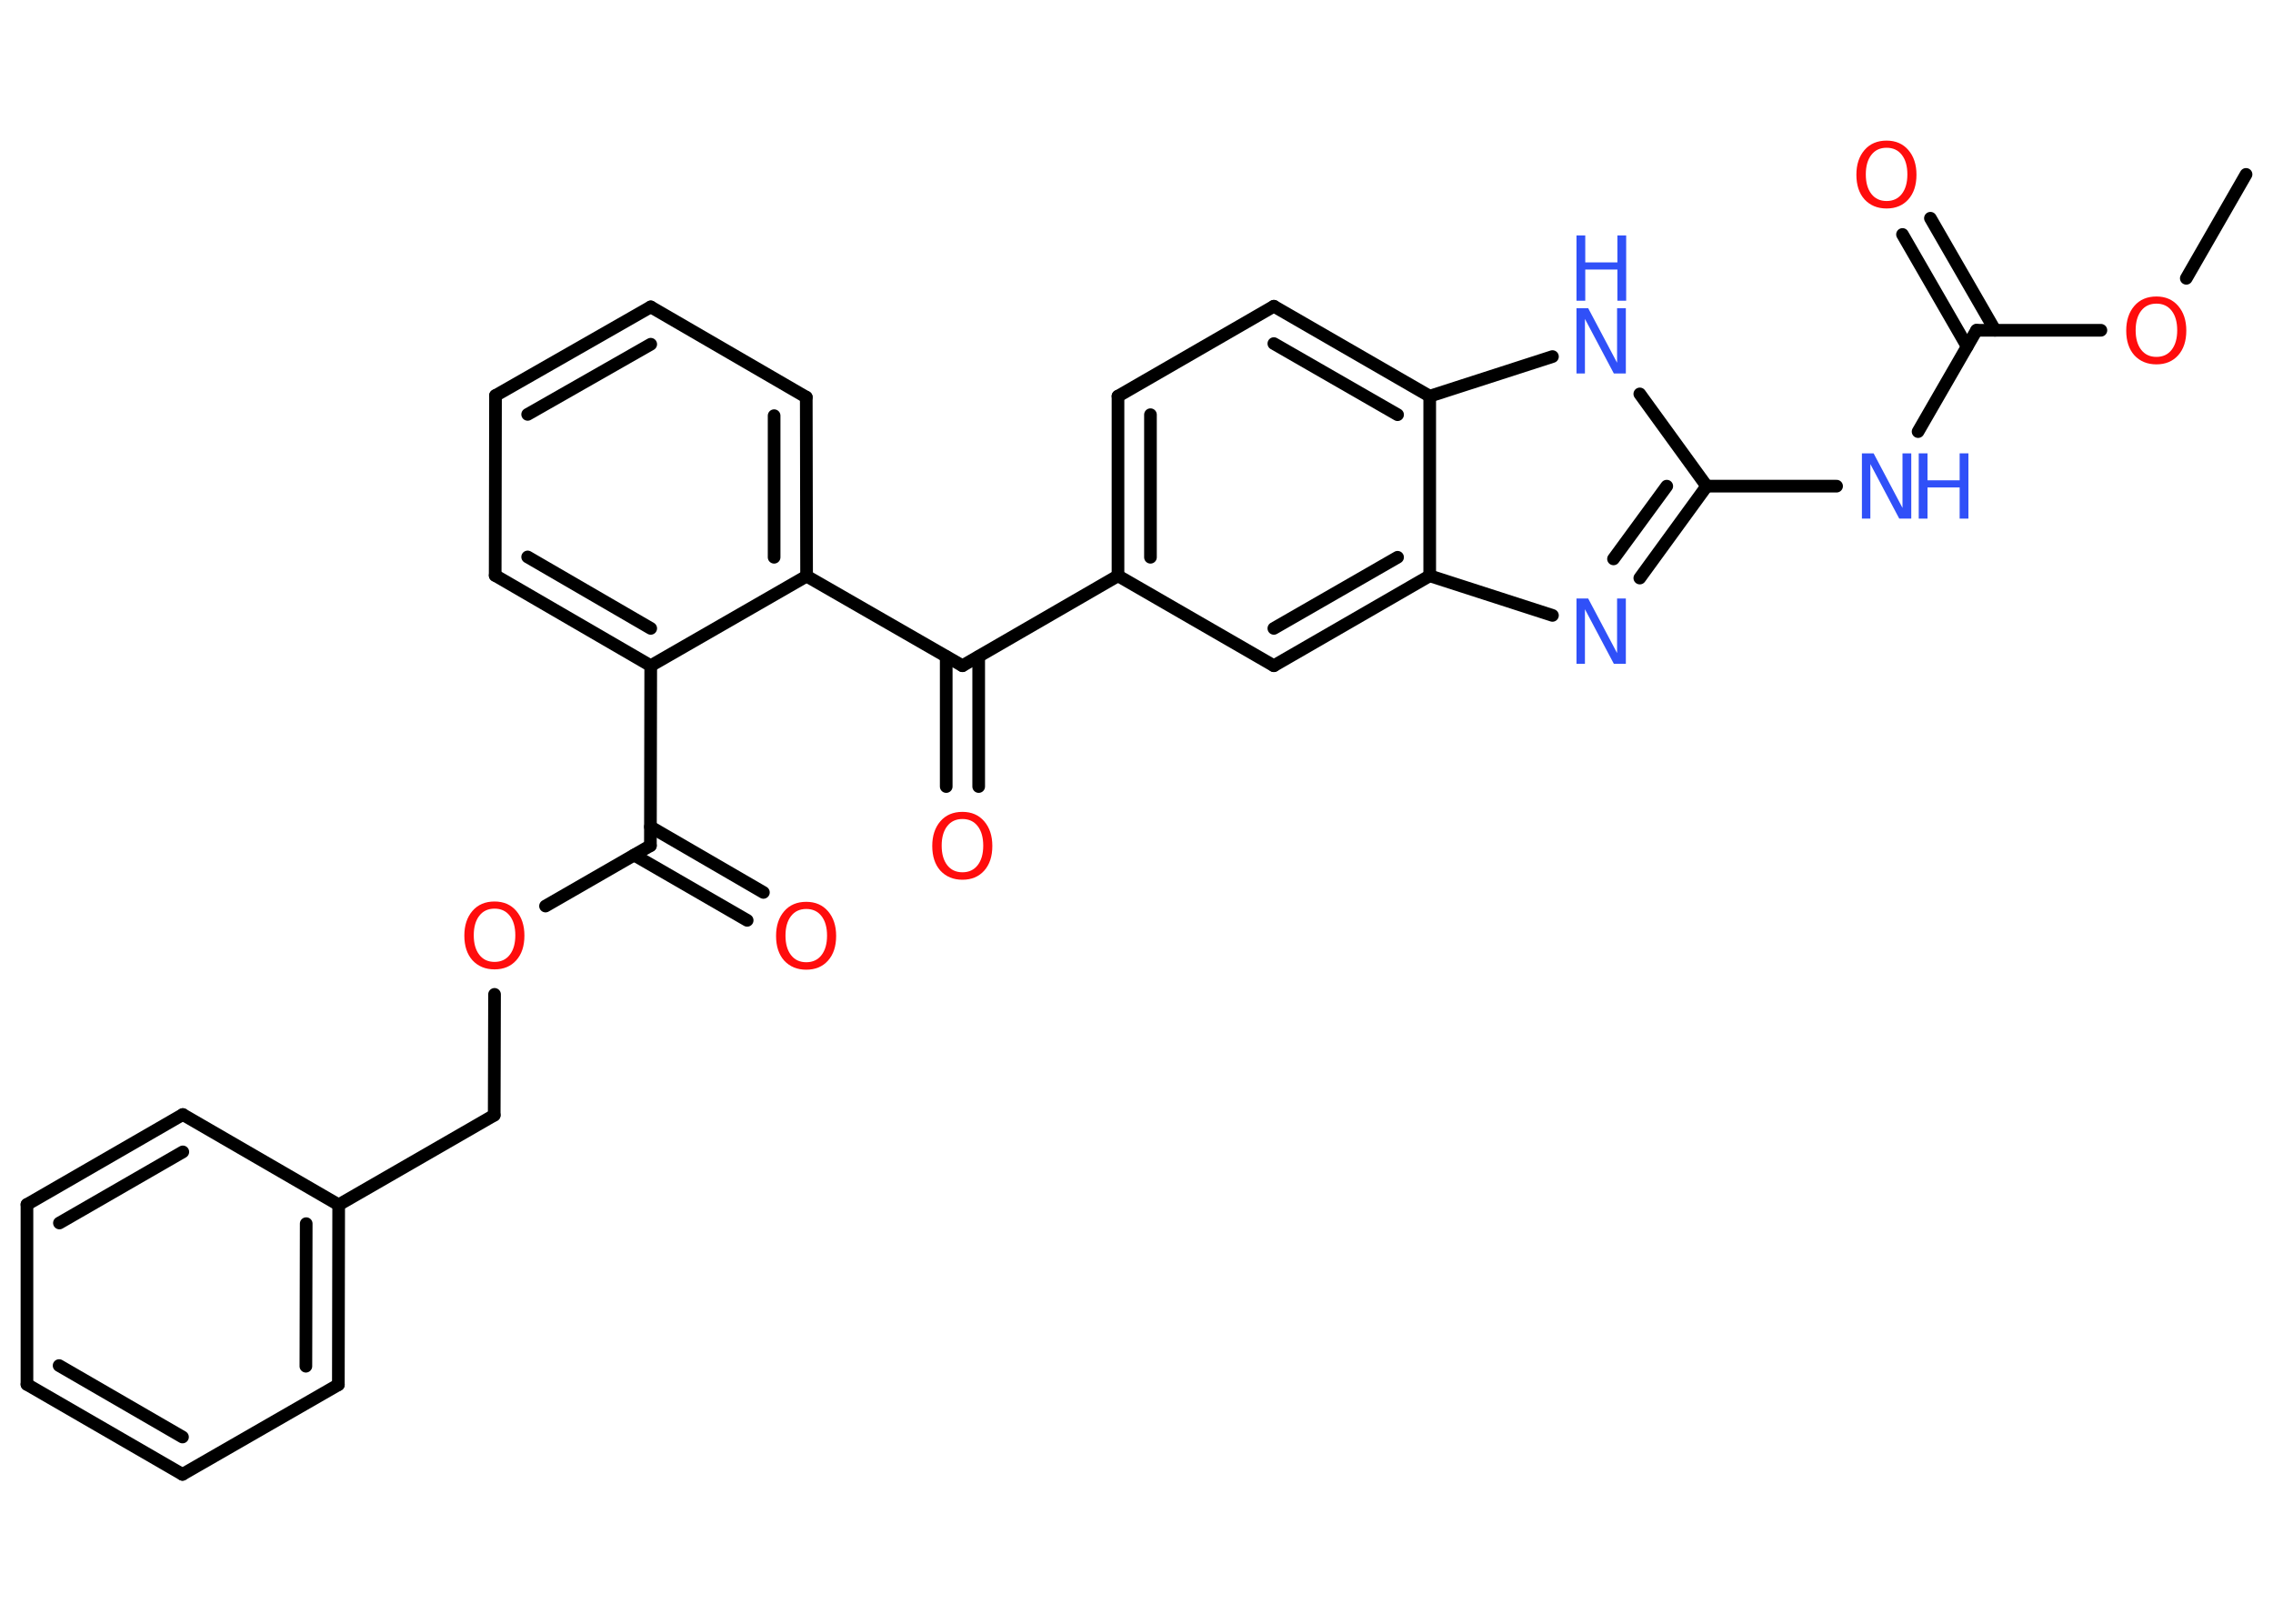 <?xml version='1.0' encoding='UTF-8'?>
<!DOCTYPE svg PUBLIC "-//W3C//DTD SVG 1.1//EN" "http://www.w3.org/Graphics/SVG/1.1/DTD/svg11.dtd">
<svg version='1.2' xmlns='http://www.w3.org/2000/svg' xmlns:xlink='http://www.w3.org/1999/xlink' width='70.0mm' height='50.0mm' viewBox='0 0 70.0 50.0'>
  <desc>Generated by the Chemistry Development Kit (http://github.com/cdk)</desc>
  <g stroke-linecap='round' stroke-linejoin='round' stroke='#000000' stroke-width='.39' fill='#FF0D0D'>
    <rect x='.0' y='.0' width='70.0' height='50.0' fill='#FFFFFF' stroke='none'/>
    <g id='mol1' class='mol'>
      <line id='mol1bnd1' class='bond' x1='69.17' y1='5.37' x2='67.33' y2='8.57'/>
      <line id='mol1bnd2' class='bond' x1='64.7' y1='10.17' x2='60.87' y2='10.17'/>
      <g id='mol1bnd3' class='bond'>
        <line x1='60.58' y1='10.67' x2='58.59' y2='7.22'/>
        <line x1='61.44' y1='10.17' x2='59.45' y2='6.72'/>
      </g>
      <line id='mol1bnd4' class='bond' x1='60.87' y1='10.17' x2='59.07' y2='13.29'/>
      <line id='mol1bnd5' class='bond' x1='56.56' y1='14.97' x2='52.56' y2='14.97'/>
      <g id='mol1bnd6' class='bond'>
        <line x1='50.5' y1='17.8' x2='52.56' y2='14.97'/>
        <line x1='49.69' y1='17.21' x2='51.33' y2='14.97'/>
      </g>
      <line id='mol1bnd7' class='bond' x1='47.81' y1='18.95' x2='44.03' y2='17.73'/>
      <g id='mol1bnd8' class='bond'>
        <line x1='39.23' y1='20.5' x2='44.03' y2='17.73'/>
        <line x1='39.23' y1='19.35' x2='43.04' y2='17.16'/>
      </g>
      <line id='mol1bnd9' class='bond' x1='39.23' y1='20.5' x2='34.43' y2='17.73'/>
      <line id='mol1bnd10' class='bond' x1='34.43' y1='17.73' x2='29.64' y2='20.5'/>
      <g id='mol1bnd11' class='bond'>
        <line x1='30.14' y1='20.22' x2='30.14' y2='24.22'/>
        <line x1='29.14' y1='20.22' x2='29.14' y2='24.22'/>
      </g>
      <line id='mol1bnd12' class='bond' x1='29.64' y1='20.5' x2='24.84' y2='17.74'/>
      <g id='mol1bnd13' class='bond'>
        <line x1='24.84' y1='17.74' x2='24.83' y2='12.23'/>
        <line x1='23.84' y1='17.16' x2='23.84' y2='12.8'/>
      </g>
      <line id='mol1bnd14' class='bond' x1='24.83' y1='12.23' x2='20.04' y2='9.45'/>
      <g id='mol1bnd15' class='bond'>
        <line x1='20.04' y1='9.45' x2='15.26' y2='12.18'/>
        <line x1='20.04' y1='10.6' x2='16.25' y2='12.76'/>
      </g>
      <line id='mol1bnd16' class='bond' x1='15.26' y1='12.18' x2='15.25' y2='17.72'/>
      <g id='mol1bnd17' class='bond'>
        <line x1='15.25' y1='17.72' x2='20.04' y2='20.5'/>
        <line x1='16.25' y1='17.15' x2='20.04' y2='19.35'/>
      </g>
      <line id='mol1bnd18' class='bond' x1='24.84' y1='17.74' x2='20.04' y2='20.5'/>
      <line id='mol1bnd19' class='bond' x1='20.04' y1='20.5' x2='20.03' y2='26.04'/>
      <g id='mol1bnd20' class='bond'>
        <line x1='20.03' y1='25.46' x2='23.51' y2='27.48'/>
        <line x1='19.53' y1='26.33' x2='23.01' y2='28.34'/>
      </g>
      <line id='mol1bnd21' class='bond' x1='20.03' y1='26.04' x2='16.8' y2='27.9'/>
      <line id='mol1bnd22' class='bond' x1='15.23' y1='30.62' x2='15.22' y2='34.34'/>
      <line id='mol1bnd23' class='bond' x1='15.22' y1='34.34' x2='10.43' y2='37.1'/>
      <g id='mol1bnd24' class='bond'>
        <line x1='10.42' y1='42.64' x2='10.43' y2='37.1'/>
        <line x1='9.42' y1='42.07' x2='9.43' y2='37.68'/>
      </g>
      <line id='mol1bnd25' class='bond' x1='10.42' y1='42.64' x2='5.62' y2='45.4'/>
      <g id='mol1bnd26' class='bond'>
        <line x1='.83' y1='42.63' x2='5.62' y2='45.4'/>
        <line x1='1.82' y1='42.05' x2='5.62' y2='44.25'/>
      </g>
      <line id='mol1bnd27' class='bond' x1='.83' y1='42.63' x2='.83' y2='37.09'/>
      <g id='mol1bnd28' class='bond'>
        <line x1='5.63' y1='34.32' x2='.83' y2='37.09'/>
        <line x1='5.63' y1='35.47' x2='1.83' y2='37.66'/>
      </g>
      <line id='mol1bnd29' class='bond' x1='10.43' y1='37.1' x2='5.63' y2='34.32'/>
      <g id='mol1bnd30' class='bond'>
        <line x1='34.43' y1='12.2' x2='34.43' y2='17.73'/>
        <line x1='35.43' y1='12.77' x2='35.43' y2='17.16'/>
      </g>
      <line id='mol1bnd31' class='bond' x1='34.43' y1='12.2' x2='39.23' y2='9.43'/>
      <g id='mol1bnd32' class='bond'>
        <line x1='44.03' y1='12.2' x2='39.23' y2='9.43'/>
        <line x1='43.04' y1='12.77' x2='39.23' y2='10.58'/>
      </g>
      <line id='mol1bnd33' class='bond' x1='44.03' y1='17.73' x2='44.03' y2='12.2'/>
      <line id='mol1bnd34' class='bond' x1='44.03' y1='12.2' x2='47.81' y2='10.98'/>
      <line id='mol1bnd35' class='bond' x1='52.56' y1='14.97' x2='50.5' y2='12.13'/>
      <path id='mol1atm2' class='atom' d='M66.41 9.35q-.3 .0 -.47 .22q-.17 .22 -.17 .6q.0 .38 .17 .6q.17 .22 .47 .22q.3 .0 .47 -.22q.17 -.22 .17 -.6q.0 -.38 -.17 -.6q-.17 -.22 -.47 -.22zM66.41 9.13q.42 .0 .67 .29q.25 .29 .25 .76q.0 .48 -.25 .76q-.25 .28 -.67 .28q-.42 .0 -.68 -.28q-.25 -.28 -.25 -.76q.0 -.47 .25 -.76q.25 -.29 .68 -.29z' stroke='none'/>
      <path id='mol1atm4' class='atom' d='M58.1 4.55q-.3 .0 -.47 .22q-.17 .22 -.17 .6q.0 .38 .17 .6q.17 .22 .47 .22q.3 .0 .47 -.22q.17 -.22 .17 -.6q.0 -.38 -.17 -.6q-.17 -.22 -.47 -.22zM58.1 4.33q.42 .0 .67 .29q.25 .29 .25 .76q.0 .48 -.25 .76q-.25 .28 -.67 .28q-.42 .0 -.68 -.28q-.25 -.28 -.25 -.76q.0 -.47 .25 -.76q.25 -.29 .68 -.29z' stroke='none'/>
      <g id='mol1atm5' class='atom'>
        <path d='M57.34 13.96h.36l.89 1.68v-1.68h.27v2.01h-.37l-.89 -1.68v1.68h-.26v-2.01z' stroke='none' fill='#3050F8'/>
        <path d='M59.09 13.96h.27v.83h.99v-.83h.27v2.01h-.27v-.96h-.99v.96h-.27v-2.01z' stroke='none' fill='#3050F8'/>
      </g>
      <path id='mol1atm7' class='atom' d='M48.55 18.43h.36l.89 1.68v-1.68h.27v2.01h-.37l-.89 -1.68v1.68h-.26v-2.01z' stroke='none' fill='#3050F8'/>
      <path id='mol1atm12' class='atom' d='M29.64 25.22q-.3 .0 -.47 .22q-.17 .22 -.17 .6q.0 .38 .17 .6q.17 .22 .47 .22q.3 .0 .47 -.22q.17 -.22 .17 -.6q.0 -.38 -.17 -.6q-.17 -.22 -.47 -.22zM29.64 25.0q.42 .0 .67 .29q.25 .29 .25 .76q.0 .48 -.25 .76q-.25 .28 -.67 .28q-.42 .0 -.68 -.28q-.25 -.28 -.25 -.76q.0 -.47 .25 -.76q.25 -.29 .68 -.29z' stroke='none'/>
      <path id='mol1atm20' class='atom' d='M24.83 27.99q-.3 .0 -.47 .22q-.17 .22 -.17 .6q.0 .38 .17 .6q.17 .22 .47 .22q.3 .0 .47 -.22q.17 -.22 .17 -.6q.0 -.38 -.17 -.6q-.17 -.22 -.47 -.22zM24.83 27.77q.42 .0 .67 .29q.25 .29 .25 .76q.0 .48 -.25 .76q-.25 .28 -.67 .28q-.42 .0 -.68 -.28q-.25 -.28 -.25 -.76q.0 -.47 .25 -.76q.25 -.29 .68 -.29z' stroke='none'/>
      <path id='mol1atm21' class='atom' d='M15.23 27.98q-.3 .0 -.47 .22q-.17 .22 -.17 .6q.0 .38 .17 .6q.17 .22 .47 .22q.3 .0 .47 -.22q.17 -.22 .17 -.6q.0 -.38 -.17 -.6q-.17 -.22 -.47 -.22zM15.23 27.76q.42 .0 .67 .29q.25 .29 .25 .76q.0 .48 -.25 .76q-.25 .28 -.67 .28q-.42 .0 -.68 -.28q-.25 -.28 -.25 -.76q.0 -.47 .25 -.76q.25 -.29 .68 -.29z' stroke='none'/>
      <g id='mol1atm32' class='atom'>
        <path d='M48.55 9.49h.36l.89 1.68v-1.68h.27v2.01h-.37l-.89 -1.68v1.68h-.26v-2.01z' stroke='none' fill='#3050F8'/>
        <path d='M48.55 7.25h.27v.83h.99v-.83h.27v2.01h-.27v-.96h-.99v.96h-.27v-2.01z' stroke='none' fill='#3050F8'/>
      </g>
    </g>
  </g>
</svg>
